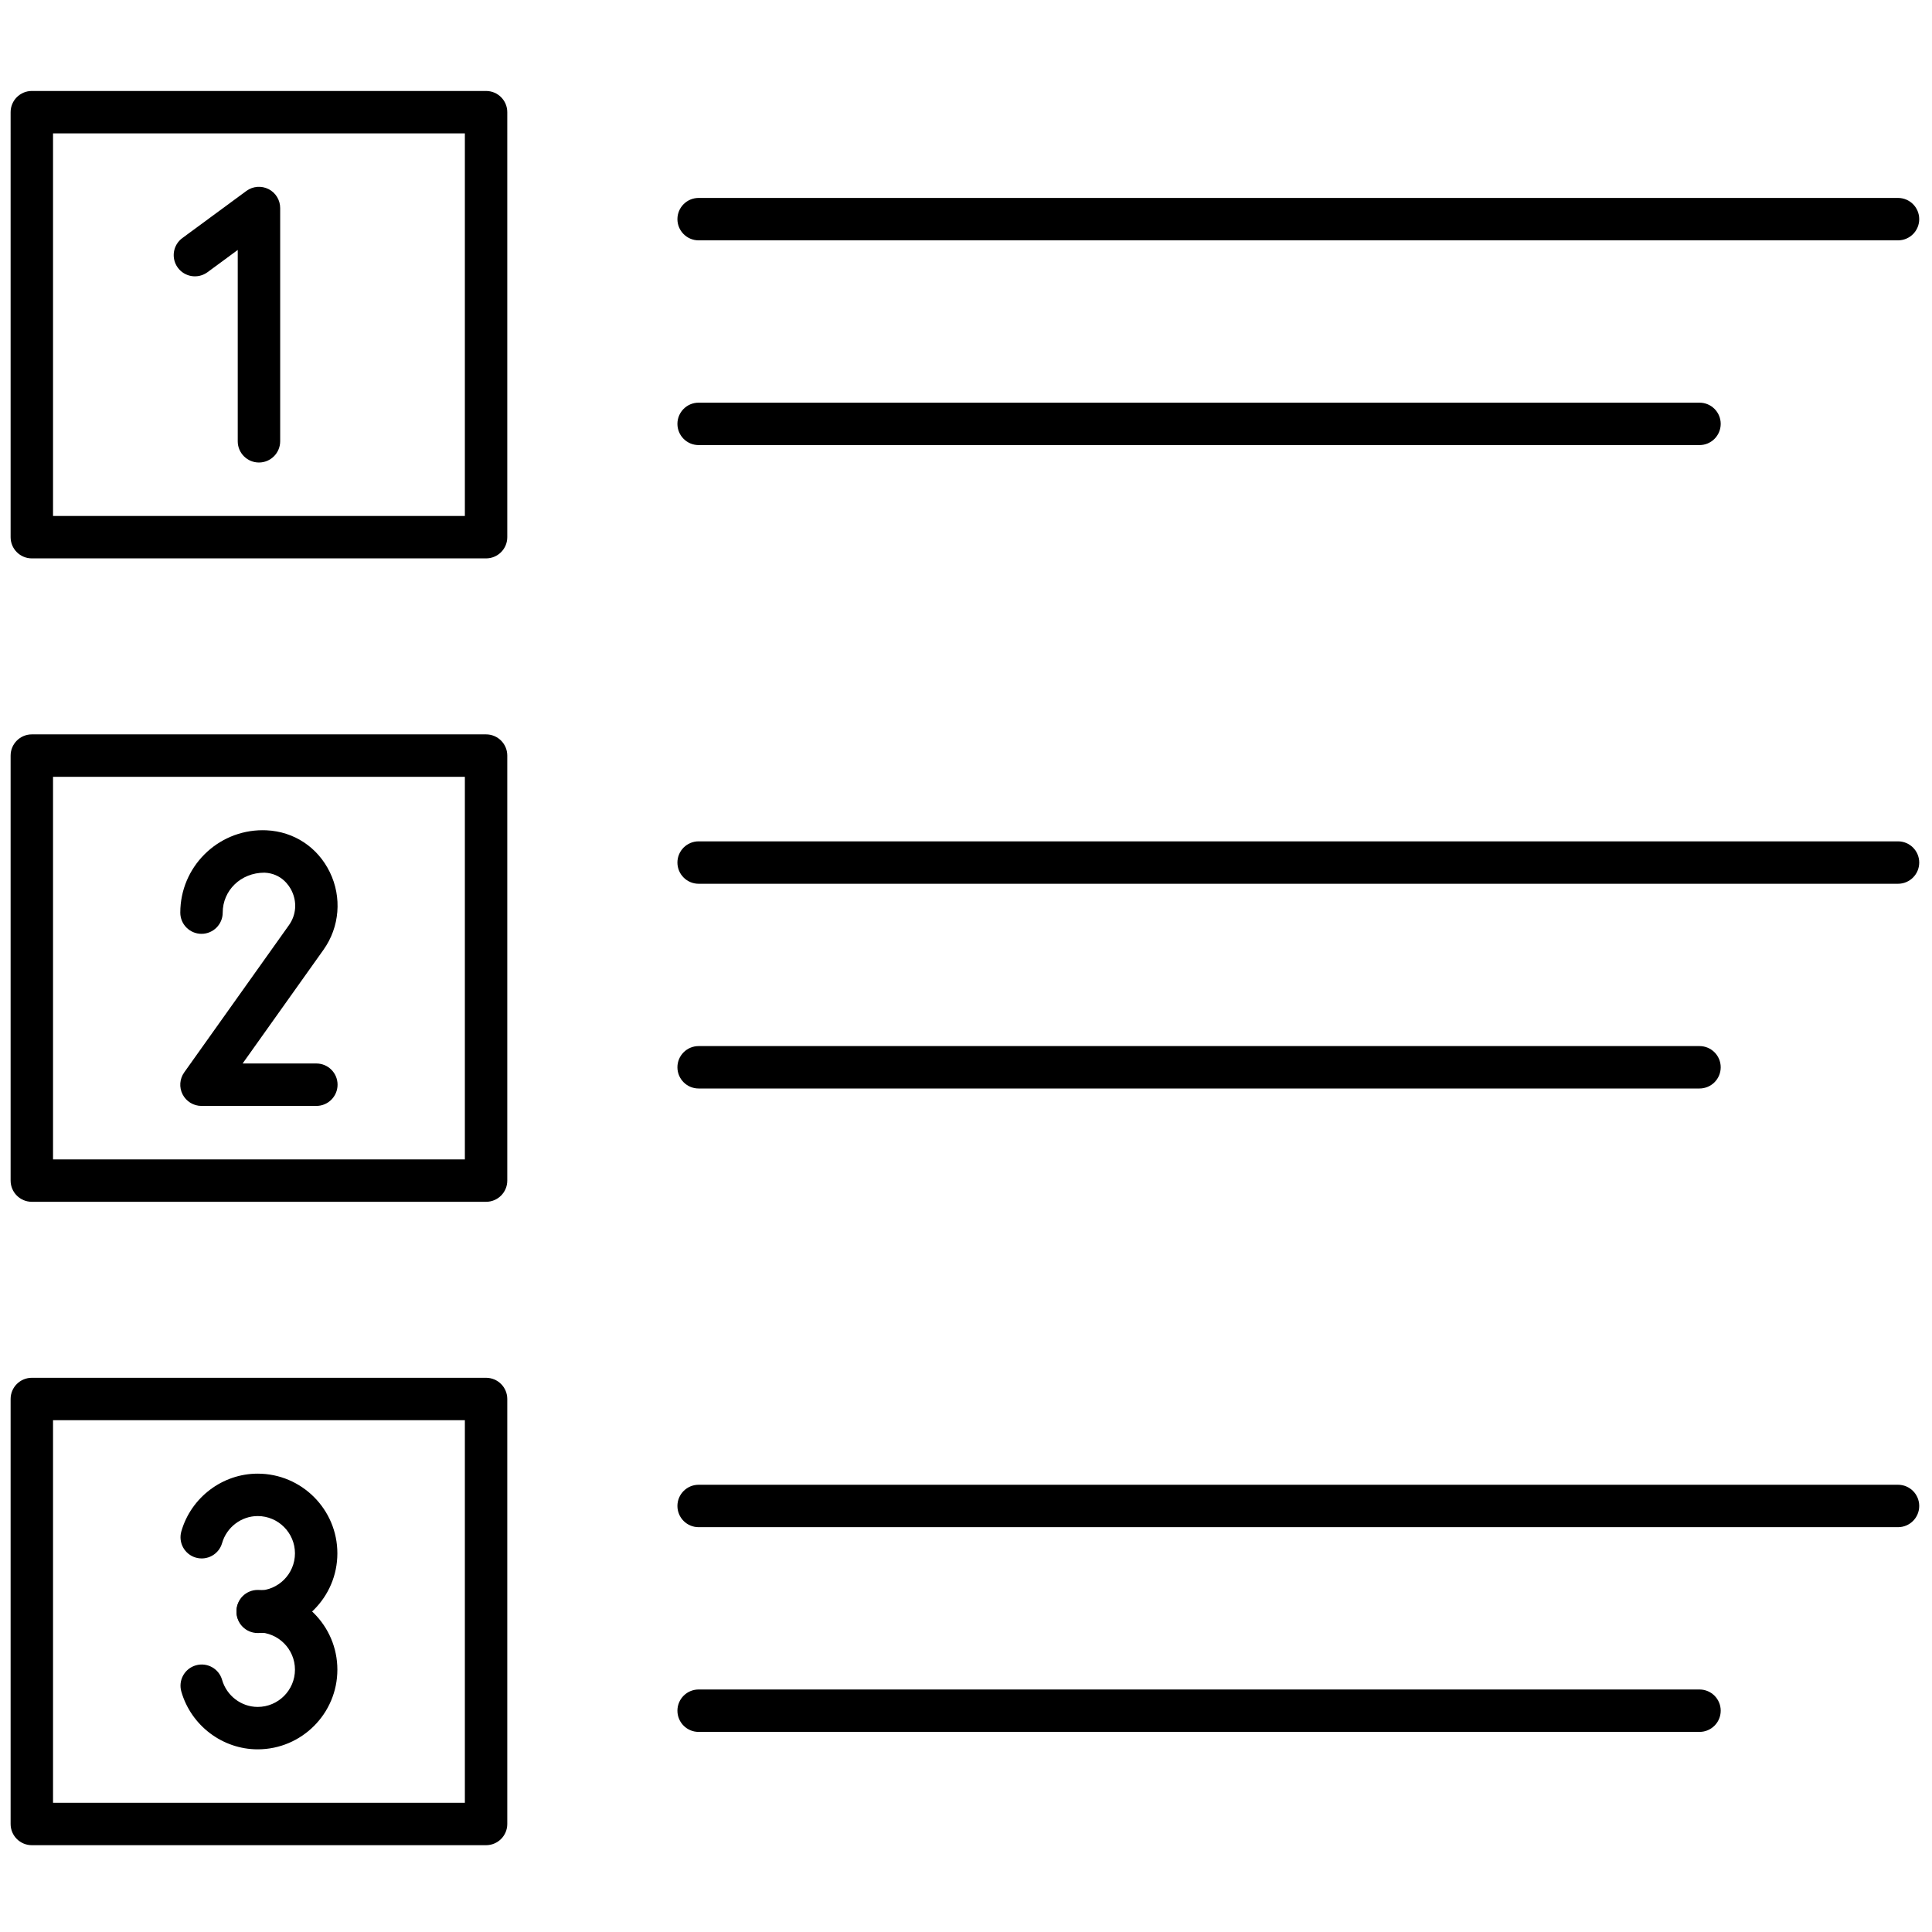 <svg xmlns="http://www.w3.org/2000/svg" xmlns:xlink="http://www.w3.org/1999/xlink" version="1.1" width="256" height="256" viewBox="0 0 256 256" xml:space="preserve">

<defs>
</defs>
<g style="stroke: none; stroke-width: 0; stroke-dasharray: none; stroke-linecap: butt; stroke-linejoin: miter; stroke-miterlimit: 10; fill: none; fill-rule: nonzero; opacity: 1;" transform="translate(1.407 1.407) scale(2.81 2.81)" >
	<path d="M 89 10.833 H 32.443 c -0.552 0 -1 -0.448 -1 -1 s 0.448 -1 1 -1 H 89 c 0.553 0 1 0.448 1 1 S 89.553 10.833 89 10.833 z" style="stroke: none; stroke-width: 1; stroke-dasharray: none; stroke-linecap: butt; stroke-linejoin: miter; stroke-miterlimit: 10; fill: rgb(0,0,0); fill-rule: nonzero; opacity: 1;" transform=" matrix(1 0 0 1 0 0) " stroke-linecap="round" />
	<path d="M 79.639 20.487 H 32.443 c -0.552 0 -1 -0.448 -1 -1 s 0.448 -1 1 -1 h 47.196 c 0.553 0 1 0.448 1 1 S 80.191 20.487 79.639 20.487 z" style="stroke: none; stroke-width: 1; stroke-dasharray: none; stroke-linecap: butt; stroke-linejoin: miter; stroke-miterlimit: 10; fill: rgb(0,0,0); fill-rule: nonzero; opacity: 1;" transform=" matrix(1 0 0 1 0 0) " stroke-linecap="round" />
	<path d="M 89 41.173 H 32.443 c -0.552 0 -1 -0.448 -1 -1 s 0.448 -1 1 -1 H 89 c 0.553 0 1 0.448 1 1 S 89.553 41.173 89 41.173 z" style="stroke: none; stroke-width: 1; stroke-dasharray: none; stroke-linecap: butt; stroke-linejoin: miter; stroke-miterlimit: 10; fill: rgb(0,0,0); fill-rule: nonzero; opacity: 1;" transform=" matrix(1 0 0 1 0 0) " stroke-linecap="round" />
	<path d="M 79.639 50.827 H 32.443 c -0.552 0 -1 -0.447 -1 -1 s 0.448 -1 1 -1 h 47.196 c 0.553 0 1 0.447 1 1 S 80.191 50.827 79.639 50.827 z" style="stroke: none; stroke-width: 1; stroke-dasharray: none; stroke-linecap: butt; stroke-linejoin: miter; stroke-miterlimit: 10; fill: rgb(0,0,0); fill-rule: nonzero; opacity: 1;" transform=" matrix(1 0 0 1 0 0) " stroke-linecap="round" />
	<path d="M 22.42 86.509 H 1 c -0.552 0 -1 -0.447 -1 -1 v -20.04 c 0 -0.553 0.448 -1 1 -1 h 21.42 c 0.552 0 1 0.447 1 1 v 20.04 C 23.42 86.062 22.972 86.509 22.42 86.509 z M 2 84.509 h 19.42 v -18.04 H 2 V 84.509 z" style="stroke: none; stroke-width: 1; stroke-dasharray: none; stroke-linecap: butt; stroke-linejoin: miter; stroke-miterlimit: 10; fill: rgb(0,0,0); fill-rule: nonzero; opacity: 1;" transform=" matrix(1 0 0 1 0 0) " stroke-linecap="round" />
	<path d="M 89 71.513 H 32.443 c -0.552 0 -1 -0.447 -1 -1 s 0.448 -1 1 -1 H 89 c 0.553 0 1 0.447 1 1 S 89.553 71.513 89 71.513 z" style="stroke: none; stroke-width: 1; stroke-dasharray: none; stroke-linecap: butt; stroke-linejoin: miter; stroke-miterlimit: 10; fill: rgb(0,0,0); fill-rule: nonzero; opacity: 1;" transform=" matrix(1 0 0 1 0 0) " stroke-linecap="round" />
	<path d="M 79.639 81.167 H 32.443 c -0.552 0 -1 -0.447 -1 -1 s 0.448 -1 1 -1 h 47.196 c 0.553 0 1 0.447 1 1 S 80.191 81.167 79.639 81.167 z" style="stroke: none; stroke-width: 1; stroke-dasharray: none; stroke-linecap: butt; stroke-linejoin: miter; stroke-miterlimit: 10; fill: rgb(0,0,0); fill-rule: nonzero; opacity: 1;" transform=" matrix(1 0 0 1 0 0) " stroke-linecap="round" />
	<path d="M 22.42 56.17 H 1 c -0.552 0 -1 -0.447 -1 -1 V 35.129 c 0 -0.552 0.448 -1 1 -1 h 21.42 c 0.552 0 1 0.448 1 1 V 55.17 C 23.42 55.723 22.972 56.17 22.42 56.17 z M 2 54.17 h 19.42 V 36.129 H 2 V 54.17 z" style="stroke: none; stroke-width: 1; stroke-dasharray: none; stroke-linecap: butt; stroke-linejoin: miter; stroke-miterlimit: 10; fill: rgb(0,0,0); fill-rule: nonzero; opacity: 1;" transform=" matrix(1 0 0 1 0 0) " stroke-linecap="round" />
	<path d="M 22.42 25.83 H 1 c -0.552 0 -1 -0.448 -1 -1 V 4.789 c 0 -0.552 0.448 -1 1 -1 h 21.42 c 0.552 0 1 0.448 1 1 V 24.83 C 23.42 25.382 22.972 25.83 22.42 25.83 z M 2 23.83 h 19.42 V 5.789 H 2 V 23.83 z" style="stroke: none; stroke-width: 1; stroke-dasharray: none; stroke-linecap: butt; stroke-linejoin: miter; stroke-miterlimit: 10; fill: rgb(0,0,0); fill-rule: nonzero; opacity: 1;" transform=" matrix(1 0 0 1 0 0) " stroke-linecap="round" />
	<path d="M 14.416 51.649 H 9 c -0.374 0 -0.717 -0.209 -0.889 -0.542 c -0.171 -0.332 -0.143 -0.732 0.074 -1.038 l 4.939 -6.943 c 0.342 -0.48 0.39 -1.087 0.129 -1.623 c -0.119 -0.245 -0.482 -0.816 -1.28 -0.853 c -0.001 0 -0.002 0 -0.003 0 c -1.125 0 -1.969 0.845 -1.969 1.884 c 0 0.552 -0.448 1 -1 1 s -1 -0.448 -1 -1 c 0 -2.143 1.743 -3.886 3.886 -3.886 l 0.177 0.004 c 1.297 0.059 2.414 0.796 2.988 1.974 c 0.578 1.186 0.464 2.588 -0.297 3.658 l -3.815 5.364 h 3.477 c 0.552 0 1 0.447 1 1 S 14.968 51.649 14.416 51.649 z" style="stroke: none; stroke-width: 1; stroke-dasharray: none; stroke-linecap: butt; stroke-linejoin: miter; stroke-miterlimit: 10; fill: rgb(0,0,0); fill-rule: nonzero; opacity: 1;" transform=" matrix(1 0 0 1 0 0) " stroke-linecap="round" />
	<path d="M 11.65 81.989 c -1.658 0 -3.139 -1.12 -3.6 -2.724 c -0.153 -0.531 0.154 -1.085 0.685 -1.237 c 0.533 -0.151 1.085 0.154 1.237 0.685 c 0.216 0.752 0.906 1.276 1.678 1.276 c 0.969 0 1.758 -0.788 1.758 -1.758 s -0.789 -1.758 -1.758 -1.758 c -0.552 0 -1 -0.447 -1 -1 s 0.448 -1 1 -1 c 2.072 0 3.758 1.686 3.758 3.758 S 13.723 81.989 11.65 81.989 z" style="stroke: none; stroke-width: 1; stroke-dasharray: none; stroke-linecap: butt; stroke-linejoin: miter; stroke-miterlimit: 10; fill: rgb(0,0,0); fill-rule: nonzero; opacity: 1;" transform=" matrix(1 0 0 1 0 0) " stroke-linecap="round" />
	<path d="M 11.65 76.505 c -0.552 0 -1 -0.447 -1 -1 s 0.448 -1 1 -1 c 0.969 0 1.758 -0.788 1.758 -1.758 s -0.789 -1.758 -1.758 -1.758 c -0.772 0 -1.462 0.524 -1.678 1.275 c -0.152 0.53 -0.706 0.836 -1.237 0.685 c -0.531 -0.152 -0.837 -0.706 -0.685 -1.237 c 0.461 -1.604 1.941 -2.723 3.6 -2.723 c 2.072 0 3.758 1.686 3.758 3.758 S 13.723 76.505 11.65 76.505 z" style="stroke: none; stroke-width: 1; stroke-dasharray: none; stroke-linecap: butt; stroke-linejoin: miter; stroke-miterlimit: 10; fill: rgb(0,0,0); fill-rule: nonzero; opacity: 1;" transform=" matrix(1 0 0 1 0 0) " stroke-linecap="round" />
	<path d="M 11.71 21.309 c -0.552 0 -1 -0.448 -1 -1 v -9.023 l -1.427 1.05 c -0.446 0.326 -1.071 0.231 -1.398 -0.213 c -0.327 -0.445 -0.232 -1.071 0.213 -1.398 l 3.02 -2.222 c 0.304 -0.224 0.708 -0.256 1.044 -0.087 c 0.337 0.17 0.549 0.516 0.549 0.893 v 11 C 12.71 20.861 12.262 21.309 11.71 21.309 z" style="stroke: none; stroke-width: 1; stroke-dasharray: none; stroke-linecap: butt; stroke-linejoin: miter; stroke-miterlimit: 10; fill: rgb(0,0,0); fill-rule: nonzero; opacity: 1;" transform=" matrix(1 0 0 1 0 0) " stroke-linecap="round" />
</g>
</svg>